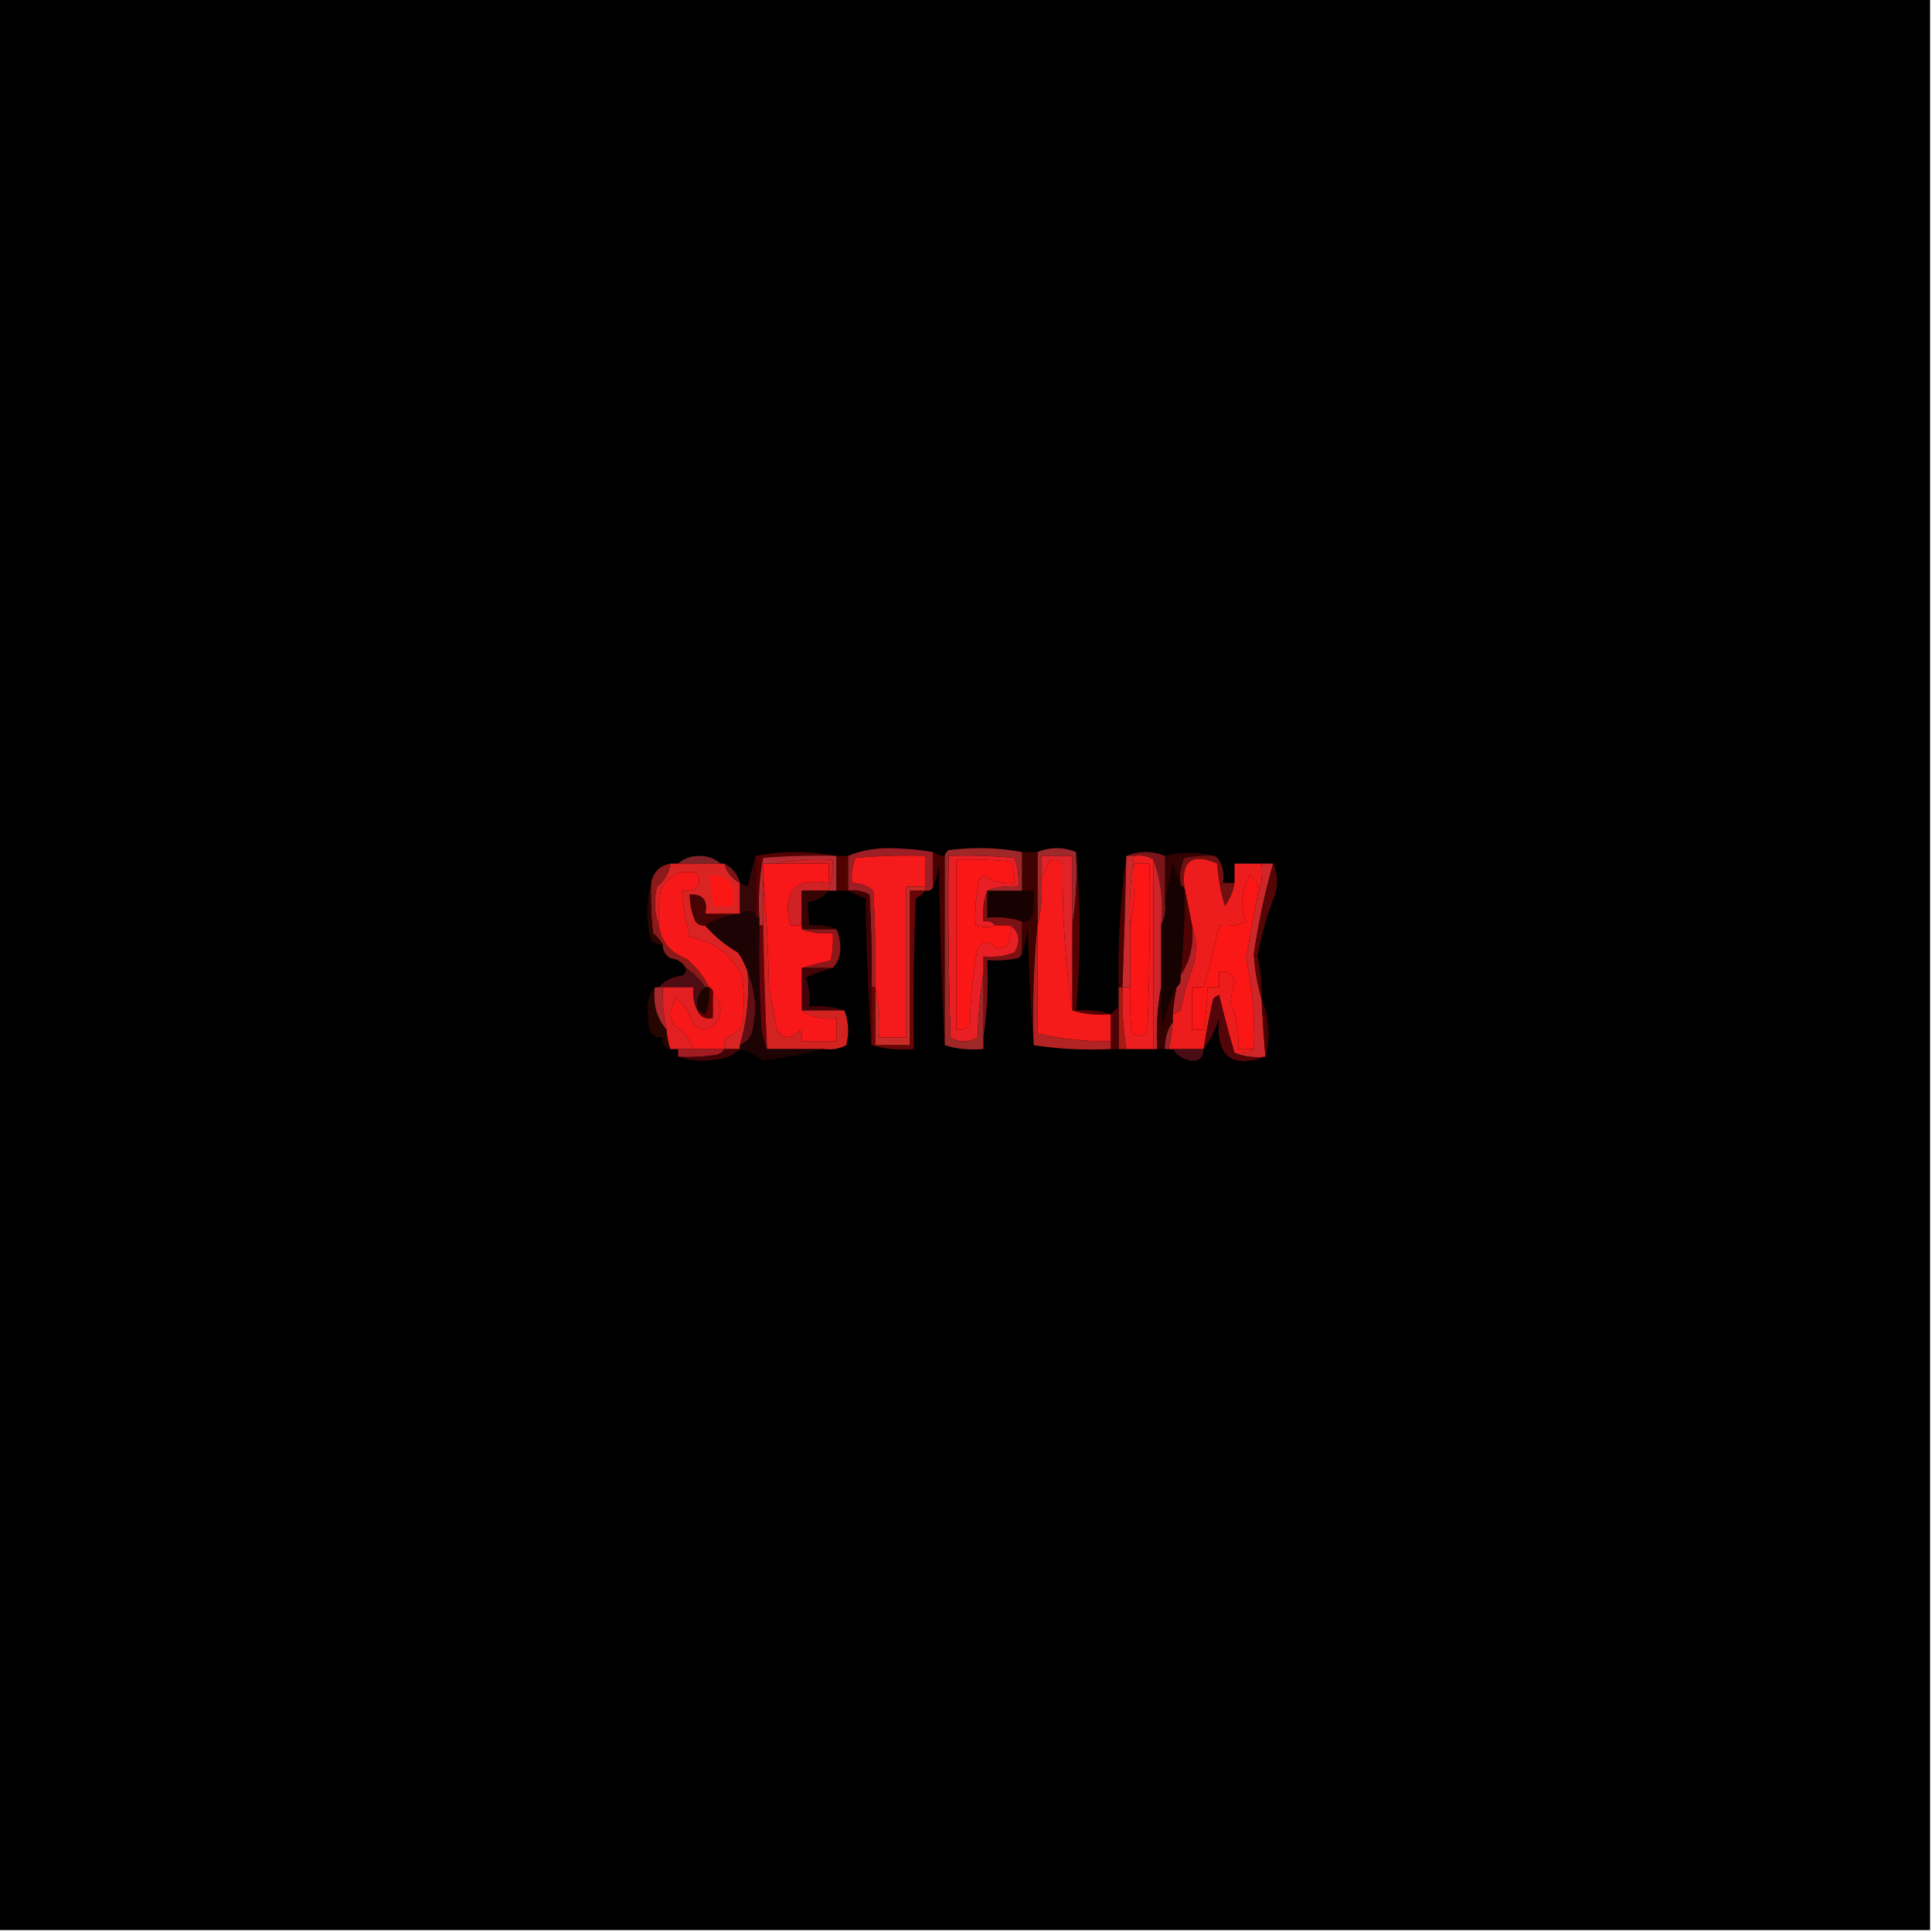 <?xml version="1.0" encoding="UTF-8"?>
<!DOCTYPE svg PUBLIC "-//W3C//DTD SVG 1.1//EN" "http://www.w3.org/Graphics/SVG/1.1/DTD/svg11.dtd">
<svg xmlns="http://www.w3.org/2000/svg" version="1.1" width="500px" height="500px" style="shape-rendering:geometricPrecision; text-rendering:geometricPrecision; image-rendering:optimizeQuality; fill-rule:evenodd; clip-rule:evenodd" xmlns:xlink="http://www.w3.org/1999/xlink">
<g><path style="opacity:1" fill="#000000" d="M -0.5,-0.5 C 166.167,-0.5 332.833,-0.5 499.5,-0.5C 499.5,166.167 499.5,332.833 499.5,499.5C 332.833,499.5 166.167,499.5 -0.5,499.5C -0.5,332.833 -0.5,166.167 -0.5,-0.5 Z"/></g>
<g><path style="opacity:1" fill="#520202" d="M 216.5,221.5 C 210.158,221.334 203.825,221.5 197.5,222C 196.529,227.072 196.195,232.238 196.5,237.5C 195.833,237.5 195.5,237.167 195.5,236.5C 195.5,231.5 195.5,226.5 195.5,221.5C 202.599,220.19 209.599,220.19 216.5,221.5 Z"/></g>
<g><path style="opacity:1" fill="#320302" d="M 314.5,221.5 C 311.813,221.336 309.146,221.503 306.5,222C 305.577,224.041 305.244,226.208 305.5,228.5C 304.837,226.958 304.17,225.291 303.5,223.5C 302.833,226.977 302.166,230.311 301.5,233.5C 301.5,229.5 301.5,225.5 301.5,221.5C 305.989,220.429 310.322,220.429 314.5,221.5 Z"/></g>
<g><path style="opacity:1" fill="#b72c32" d="M 216.5,221.5 C 216.5,224.5 216.5,227.5 216.5,230.5C 215.833,230.5 215.167,230.5 214.5,230.5C 215.388,227.946 215.721,225.279 215.5,222.5C 210.305,222.179 205.305,222.513 200.5,223.5C 199.5,223.5 198.5,223.5 197.5,223.5C 197.5,224.5 197.5,225.5 197.5,226.5C 197.5,230.833 197.5,235.167 197.5,239.5C 197.167,239.5 196.833,239.5 196.5,239.5C 196.5,238.833 196.5,238.167 196.5,237.5C 196.195,232.238 196.529,227.072 197.5,222C 203.825,221.5 210.158,221.334 216.5,221.5 Z"/></g>
<g><path style="opacity:1" fill="#7f2326" d="M 186.5,223.5 C 182.833,223.5 179.167,223.5 175.5,223.5C 176.871,222.213 178.705,221.547 181,221.5C 183.295,221.547 185.129,222.213 186.5,223.5 Z"/></g>
<g><path style="opacity:1" fill="#9d292a" d="M 278.5,220.5 C 278.823,227.022 278.49,233.355 277.5,239.5C 277.5,233.5 277.5,227.5 277.5,221.5C 274.833,221.5 272.167,221.5 269.5,221.5C 269.5,223.5 269.5,225.5 269.5,227.5C 269.817,231.702 269.483,235.702 268.5,239.5C 268.5,233.167 268.5,226.833 268.5,220.5C 271.833,219.167 275.167,219.167 278.5,220.5 Z"/></g>
<g><path style="opacity:1" fill="#da2323" d="M 173.5,223.5 C 174.167,223.5 174.833,223.5 175.5,223.5C 179.167,223.5 182.833,223.5 186.5,223.5C 186.833,223.5 187.167,223.5 187.5,223.5C 188.08,225.749 189.413,227.415 191.5,228.5C 191.5,231.167 191.5,233.833 191.5,236.5C 188.5,236.5 185.5,236.5 182.5,236.5C 183.244,233.05 181.91,231.384 178.5,231.5C 178.523,233.927 179.023,236.26 180,238.5C 180.671,239.252 181.504,239.586 182.5,239.5C 184.885,242.266 187.718,244.599 191,246.5C 192.094,248.078 192.928,249.745 193.5,251.5C 193.979,258.015 193.312,264.348 191.5,270.5C 191.5,270.833 191.5,271.167 191.5,271.5C 190.167,271.5 188.833,271.5 187.5,271.5C 187.351,270.448 187.517,269.448 188,268.5C 189.676,267.939 191.009,266.939 192,265.5C 192.667,261.167 192.667,256.833 192,252.5C 189.24,246.988 184.74,243.655 178.5,242.5C 177.514,238.557 176.848,234.557 176.5,230.5C 180.343,230.809 181.676,229.309 180.5,226C 176.153,224.923 172.986,226.423 171,230.5C 170.502,233.482 170.335,236.482 170.5,239.5C 169.359,236.36 169.192,233.027 170,229.5C 171.947,227.937 173.114,225.937 173.5,223.5 Z"/></g>
<g><path style="opacity:1" fill="#771416" d="M 187.5,223.5 C 189.587,224.585 190.92,226.251 191.5,228.5C 189.413,227.415 188.08,225.749 187.5,223.5 Z"/></g>
<g><path style="opacity:1" fill="#4f0200" d="M 216.5,221.5 C 217.5,221.5 218.5,221.5 219.5,221.5C 219.5,224.5 219.5,227.5 219.5,230.5C 218.5,230.5 217.5,230.5 216.5,230.5C 216.5,227.5 216.5,224.5 216.5,221.5 Z"/></g>
<g><path style="opacity:1" fill="#9b1f25" d="M 241.5,220.5 C 241.5,223.5 241.5,226.5 241.5,229.5C 241.158,230.338 240.492,230.672 239.5,230.5C 239.5,230.167 239.5,229.833 239.5,229.5C 239.5,226.833 239.5,224.167 239.5,221.5C 233.491,221.334 227.491,221.501 221.5,222C 220.577,224.041 220.244,226.208 220.5,228.5C 222.582,228.472 224.416,229.139 226,230.5C 226.5,238.827 226.666,247.16 226.5,255.5C 226.167,255.5 225.833,255.5 225.5,255.5C 225.666,247.493 225.5,239.493 225,231.5C 223.301,230.594 221.467,230.261 219.5,230.5C 219.5,227.5 219.5,224.5 219.5,221.5C 222.598,220.179 226.098,219.512 230,219.5C 233.915,219.533 237.749,219.867 241.5,220.5 Z"/></g>
<g><path style="opacity:1" fill="#7a1619" d="M 291.5,221.5 C 294.833,220.167 298.167,220.167 301.5,221.5C 301.5,225.5 301.5,229.5 301.5,233.5C 301.795,235.735 301.461,237.735 300.5,239.5C 301.117,233.402 300.45,227.735 298.5,222.5C 297.081,221.549 295.415,221.216 293.5,221.5C 292.833,221.5 292.167,221.5 291.5,221.5 Z"/></g>
<g><path style="opacity:1" fill="#f51a1b" d="M 239.5,229.5 C 237.833,229.5 236.167,229.5 234.5,229.5C 234.5,242.5 234.5,255.5 234.5,268.5C 232.167,268.5 229.833,268.5 227.5,268.5C 227.818,263.968 227.485,259.634 226.5,255.5C 226.666,247.16 226.5,238.827 226,230.5C 224.416,229.139 222.582,228.472 220.5,228.5C 220.244,226.208 220.577,224.041 221.5,222C 227.491,221.501 233.491,221.334 239.5,221.5C 239.5,224.167 239.5,226.833 239.5,229.5 Z"/></g>
<g><path style="opacity:1" fill="#160201" d="M 305.5,228.5 C 305.5,229.167 305.833,229.5 306.5,229.5C 306.691,237.201 306.358,244.868 305.5,252.5C 305.737,253.791 305.404,254.791 304.5,255.5C 302.839,258.445 301.672,261.779 301,265.5C 300.502,262.183 300.335,258.85 300.5,255.5C 300.5,250.167 300.5,244.833 300.5,239.5C 301.461,237.735 301.795,235.735 301.5,233.5C 302.166,230.311 302.833,226.977 303.5,223.5C 304.17,225.291 304.837,226.958 305.5,228.5 Z"/></g>
<g><path style="opacity:1" fill="#fc1614" d="M 183.5,226.5 C 188.815,226.497 190.815,229.164 189.5,234.5C 187.833,234.5 186.167,234.5 184.5,234.5C 184.425,231.794 184.092,229.127 183.5,226.5 Z"/></g>
<g><path style="opacity:1" fill="#701011" d="M 314.5,221.5 C 316.344,223.279 317.01,225.612 316.5,228.5C 317.5,228.5 318.5,228.5 319.5,228.5C 319.152,230.713 318.319,232.713 317,234.5C 315.927,230.916 315.26,227.25 315,223.5C 308.568,220.697 305.735,222.697 306.5,229.5C 305.833,229.5 305.5,229.167 305.5,228.5C 305.244,226.208 305.577,224.041 306.5,222C 309.146,221.503 311.813,221.336 314.5,221.5 Z"/></g>
<g><path style="opacity:1" fill="#370609" d="M 195.5,221.5 C 195.5,226.5 195.5,231.5 195.5,236.5C 194.298,235.595 192.964,235.595 191.5,236.5C 191.5,233.833 191.5,231.167 191.5,228.5C 192.15,228.804 192.817,229.137 193.5,229.5C 194.168,226.694 194.834,224.028 195.5,221.5 Z"/></g>
<g><path style="opacity:1" fill="#ee1d1d" d="M 319.5,228.5 C 319.5,226.833 319.5,225.167 319.5,223.5C 321.833,223.5 324.167,223.5 326.5,223.5C 326.806,226.385 326.473,229.052 325.5,231.5C 325.884,229.335 325.217,227.668 323.5,226.5C 321.266,230.282 320.933,234.282 322.5,238.5C 320.257,239.474 317.924,239.808 315.5,239.5C 314.363,244.905 313.03,250.239 311.5,255.5C 310.5,255.5 309.5,255.5 308.5,255.5C 308.5,259.167 308.5,262.833 308.5,266.5C 309.5,266.5 310.5,266.5 311.5,266.5C 312.114,262.865 312.448,259.198 312.5,255.5C 313.5,255.5 314.5,255.5 315.5,255.5C 315.5,254.167 315.5,252.833 315.5,251.5C 317.635,251.147 318.968,251.98 319.5,254C 318.963,255.792 318.63,257.625 318.5,259.5C 319.995,263.287 320.662,267.287 320.5,271.5C 321.833,271.5 323.167,271.5 324.5,271.5C 323.081,272.451 321.415,272.784 319.5,272.5C 318.042,267.622 316.709,262.622 315.5,257.5C 314.914,257.709 314.414,258.043 314,258.5C 313.004,262.816 312.17,267.149 311.5,271.5C 308.833,271.5 306.167,271.5 303.5,271.5C 303.167,271.5 302.833,271.5 302.5,271.5C 302.993,269.194 303.326,266.861 303.5,264.5C 303.5,263.833 303.5,263.167 303.5,262.5C 304.15,262.196 304.817,261.863 305.5,261.5C 306.357,257.404 307.524,253.404 309,249.5C 309.808,245.973 309.641,242.64 308.5,239.5C 307.833,236.167 307.167,232.833 306.5,229.5C 305.735,222.697 308.568,220.697 315,223.5C 315.26,227.25 315.927,230.916 317,234.5C 318.319,232.713 319.152,230.713 319.5,228.5 Z"/></g>
<g><path style="opacity:1" fill="#180201" d="M 255.5,230.5 C 258.5,230.5 261.5,230.5 264.5,230.5C 265.5,230.5 266.5,230.5 267.5,230.5C 267.663,232.857 267.497,235.19 267,237.5C 266.329,238.252 265.496,238.586 264.5,238.5C 261.713,237.523 258.713,237.19 255.5,237.5C 255.5,235.167 255.5,232.833 255.5,230.5 Z"/></g>
<g><path style="opacity:1" fill="#fb1716" d="M 325.5,231.5 C 324.438,236.976 323.438,242.476 322.5,248C 324.182,255.737 324.848,263.57 324.5,271.5C 323.167,271.5 321.833,271.5 320.5,271.5C 320.662,267.287 319.995,263.287 318.5,259.5C 318.63,257.625 318.963,255.792 319.5,254C 318.968,251.98 317.635,251.147 315.5,251.5C 315.5,252.833 315.5,254.167 315.5,255.5C 314.5,255.5 313.5,255.5 312.5,255.5C 312.448,259.198 312.114,262.865 311.5,266.5C 310.5,266.5 309.5,266.5 308.5,266.5C 308.5,262.833 308.5,259.167 308.5,255.5C 309.5,255.5 310.5,255.5 311.5,255.5C 313.03,250.239 314.363,244.905 315.5,239.5C 317.924,239.808 320.257,239.474 322.5,238.5C 320.933,234.282 321.266,230.282 323.5,226.5C 325.217,227.668 325.884,229.335 325.5,231.5 Z"/></g>
<g><path style="opacity:1" fill="#ce2629" d="M 326.5,223.5 C 327.5,223.5 328.5,223.5 329.5,223.5C 327.331,231.139 325.665,238.972 324.5,247C 324.764,251.042 325.43,254.875 326.5,258.5C 326.751,263.507 327.084,268.507 327.5,273.5C 324.615,273.806 321.948,273.473 319.5,272.5C 321.415,272.784 323.081,272.451 324.5,271.5C 324.848,263.57 324.182,255.737 322.5,248C 323.438,242.476 324.438,236.976 325.5,231.5C 326.473,229.052 326.806,226.385 326.5,223.5 Z"/></g>
<g><path style="opacity:1" fill="#8b1a1b" d="M 173.5,223.5 C 173.114,225.937 171.947,227.937 170,229.5C 169.192,233.027 169.359,236.36 170.5,239.5C 171.18,243.748 173.514,246.581 177.5,248C 180.118,250.106 182.118,252.606 183.5,255.5C 183.167,255.5 182.833,255.5 182.5,255.5C 181.167,253.5 179.5,251.833 177.5,250.5C 176.653,249.034 175.32,248.2 173.5,248C 172.177,247.184 171.511,246.017 171.5,244.5C 170.878,243.373 170.045,242.373 169,241.5C 168.501,237.179 168.334,232.846 168.5,228.5C 169.069,225.665 170.736,223.999 173.5,223.5 Z"/></g>
<g><path style="opacity:1" fill="#d02124" d="M 200.5,223.5 C 205.305,222.513 210.305,222.179 215.5,222.5C 215.721,225.279 215.388,227.946 214.5,230.5C 212.167,230.5 209.833,230.5 207.5,230.5C 207.5,233.5 207.5,236.5 207.5,239.5C 206.5,239.5 205.5,239.5 204.5,239.5C 202.328,230.675 205.661,227.009 214.5,228.5C 214.5,226.833 214.5,225.167 214.5,223.5C 209.833,223.5 205.167,223.5 200.5,223.5 Z"/></g>
<g><path style="opacity:1" fill="#360402" d="M 214.5,230.5 C 213.159,232.12 211.326,233.12 209,233.5C 209.135,235.425 209.302,237.425 209.5,239.5C 212.059,239.198 214.393,239.532 216.5,240.5C 213.5,240.5 210.5,240.5 207.5,240.5C 207.5,240.167 207.5,239.833 207.5,239.5C 207.5,236.5 207.5,233.5 207.5,230.5C 209.833,230.5 212.167,230.5 214.5,230.5 Z"/></g>
<g><path style="opacity:1" fill="#cc252b" d="M 298.5,222.5 C 300.45,227.735 301.117,233.402 300.5,239.5C 300.5,244.833 300.5,250.167 300.5,255.5C 299.512,260.64 299.179,265.974 299.5,271.5C 299.167,271.5 298.833,271.5 298.5,271.5C 298.5,255.167 298.5,238.833 298.5,222.5 Z"/></g>
<g><path style="opacity:1" fill="#480404" d="M 191.5,236.5 C 188.203,236.89 185.203,237.89 182.5,239.5C 181.504,239.586 180.671,239.252 180,238.5C 179.023,236.26 178.523,233.927 178.5,231.5C 181.91,231.384 183.244,233.05 182.5,236.5C 185.5,236.5 188.5,236.5 191.5,236.5 Z"/></g>
<g><path style="opacity:1" fill="#3e0200" d="M 219.5,230.5 C 221.467,230.261 223.301,230.594 225,231.5C 225.5,239.493 225.666,247.493 225.5,255.5C 225.5,260.5 225.5,265.5 225.5,270.5C 224.669,258.007 224.169,245.34 224,232.5C 222.378,231.901 220.878,231.234 219.5,230.5 Z"/></g>
<g><path style="opacity:1" fill="#460100" d="M 241.5,220.5 C 242.391,221.11 243.391,221.443 244.5,221.5C 244.5,237.833 244.5,254.167 244.5,270.5C 243.669,255.005 243.169,239.339 243,223.5C 242.809,225.708 242.309,227.708 241.5,229.5C 241.5,226.5 241.5,223.5 241.5,220.5 Z"/></g>
<g><path style="opacity:1" fill="#7c1114" d="M 255.5,230.5 C 255.5,232.833 255.5,235.167 255.5,237.5C 258.713,237.19 261.713,237.523 264.5,238.5C 264.5,241.167 264.5,243.833 264.5,246.5C 264.389,247.117 264.056,247.617 263.5,248C 260.854,248.497 258.187,248.664 255.5,248.5C 255.824,255.354 255.491,262.021 254.5,268.5C 254.5,262.833 254.5,257.167 254.5,251.5C 254.5,250.167 254.5,248.833 254.5,247.5C 257.247,247.813 259.914,247.48 262.5,246.5C 264.191,243.655 263.857,241.321 261.5,239.5C 260.167,239.5 258.833,239.5 257.5,239.5C 256.791,238.596 255.791,238.263 254.5,238.5C 254.194,235.615 254.527,232.948 255.5,230.5 Z"/></g>
<g><path style="opacity:1" fill="#2c0500" d="M 168.5,228.5 C 168.334,232.846 168.501,237.179 169,241.5C 170.045,242.373 170.878,243.373 171.5,244.5C 170.417,244.461 169.417,244.127 168.5,243.5C 167.186,238.348 167.186,233.348 168.5,228.5 Z"/></g>
<g><path style="opacity:1" fill="#c82b28" d="M 239.5,229.5 C 239.5,229.833 239.5,230.167 239.5,230.5C 238.167,230.5 236.833,230.5 235.5,230.5C 235.5,243.833 235.5,257.167 235.5,270.5C 232.5,270.5 229.5,270.5 226.5,270.5C 226.5,265.5 226.5,260.5 226.5,255.5C 227.485,259.634 227.818,263.968 227.5,268.5C 229.833,268.5 232.167,268.5 234.5,268.5C 234.5,255.5 234.5,242.5 234.5,229.5C 236.167,229.5 237.833,229.5 239.5,229.5 Z"/></g>
<g><path style="opacity:1" fill="#ec1e20" d="M 293.5,221.5 C 295.415,221.216 297.081,221.549 298.5,222.5C 298.5,238.833 298.5,255.167 298.5,271.5C 296.167,271.5 293.833,271.5 291.5,271.5C 290.658,266.213 290.324,260.88 290.5,255.5C 291.167,255.5 291.833,255.5 292.5,255.5C 292.334,259.514 292.501,263.514 293,267.5C 295.09,268.791 296.424,268.124 297,265.5C 297.5,251.504 297.667,237.504 297.5,223.5C 296.167,223.5 294.833,223.5 293.5,223.5C 293.821,229.026 293.488,234.36 292.5,239.5C 292.211,233.409 292.545,227.409 293.5,221.5 Z"/></g>
<g><path style="opacity:1" fill="#e82025" d="M 255.5,230.5 C 254.527,232.948 254.194,235.615 254.5,238.5C 255.791,238.263 256.791,238.596 257.5,239.5C 256.027,240.071 254.36,240.071 252.5,239.5C 252.234,235.429 252.567,231.429 253.5,227.5C 253.833,227.167 254.167,226.833 254.5,226.5C 256.868,228.223 259.534,228.89 262.5,228.5C 262.739,226.533 262.406,224.699 261.5,223C 256.845,222.501 252.179,222.334 247.5,222.5C 247.5,237.167 247.5,251.833 247.5,266.5C 248.822,266.67 249.989,266.337 251,265.5C 251.121,258.754 251.788,252.087 253,245.5C 254.427,243.416 256.093,243.416 258,245.5C 258.833,245.333 259.667,245.167 260.5,245C 261.406,243.301 261.739,241.467 261.5,239.5C 263.857,241.321 264.191,243.655 262.5,246.5C 259.914,247.48 257.247,247.813 254.5,247.5C 254.5,248.833 254.5,250.167 254.5,251.5C 253.673,256.985 253.173,262.652 253,268.5C 250.667,269.833 248.333,269.833 246,268.5C 245.5,252.837 245.333,237.17 245.5,221.5C 251.176,221.334 256.843,221.501 262.5,222C 263.435,224.381 263.768,226.881 263.5,229.5C 260.615,229.194 257.948,229.527 255.5,230.5 Z"/></g>
<g><path style="opacity:1" fill="#fb1716" d="M 257.5,239.5 C 258.833,239.5 260.167,239.5 261.5,239.5C 261.739,241.467 261.406,243.301 260.5,245C 259.667,245.167 258.833,245.333 258,245.5C 256.093,243.416 254.427,243.416 253,245.5C 251.788,252.087 251.121,258.754 251,265.5C 249.989,266.337 248.822,266.67 247.5,266.5C 247.5,251.833 247.5,237.167 247.5,222.5C 252.179,222.334 256.845,222.501 261.5,223C 262.406,224.699 262.739,226.533 262.5,228.5C 259.534,228.89 256.868,228.223 254.5,226.5C 254.167,226.833 253.833,227.167 253.5,227.5C 252.567,231.429 252.234,235.429 252.5,239.5C 254.36,240.071 256.027,240.071 257.5,239.5 Z"/></g>
<g><path style="opacity:1" fill="#3e0201" d="M 264.5,220.5 C 265.833,220.5 267.167,220.5 268.5,220.5C 268.5,226.833 268.5,233.167 268.5,239.5C 267.506,249.653 267.172,259.986 267.5,270.5C 266.67,260.341 266.17,250.008 266,239.5C 265.814,242.036 265.314,244.369 264.5,246.5C 264.5,243.833 264.5,241.167 264.5,238.5C 265.496,238.586 266.329,238.252 267,237.5C 267.497,235.19 267.663,232.857 267.5,230.5C 266.5,230.5 265.5,230.5 264.5,230.5C 264.5,227.167 264.5,223.833 264.5,220.5 Z"/></g>
<g><path style="opacity:1" fill="#fc1716" d="M 292.5,255.5 C 292.5,250.167 292.5,244.833 292.5,239.5C 293.488,234.36 293.821,229.026 293.5,223.5C 294.833,223.5 296.167,223.5 297.5,223.5C 297.667,237.504 297.5,251.504 297,265.5C 296.424,268.124 295.09,268.791 293,267.5C 292.501,263.514 292.334,259.514 292.5,255.5 Z"/></g>
<g><path style="opacity:1" fill="#f71919" d="M 187.5,271.5 C 184.833,271.5 182.167,271.5 179.5,271.5C 178.604,268.931 176.938,266.931 174.5,265.5C 173.139,263.016 173.306,260.683 175,258.5C 177.114,259.953 178.448,261.953 179,264.5C 181.717,267.321 184.05,266.987 186,263.5C 186.941,261.011 186.441,259.011 184.5,257.5C 184.672,256.508 184.338,255.842 183.5,255.5C 182.118,252.606 180.118,250.106 177.5,248C 173.514,246.581 171.18,243.748 170.5,239.5C 170.335,236.482 170.502,233.482 171,230.5C 172.986,226.423 176.153,224.923 180.5,226C 181.676,229.309 180.343,230.809 176.5,230.5C 176.848,234.557 177.514,238.557 178.5,242.5C 184.74,243.655 189.24,246.988 192,252.5C 192.667,256.833 192.667,261.167 192,265.5C 191.009,266.939 189.676,267.939 188,268.5C 187.517,269.448 187.351,270.448 187.5,271.5 Z"/></g>
<g><path style="opacity:1" fill="#550102" d="M 278.5,220.5 C 279.728,234.013 279.728,247.679 278.5,261.5C 281.713,261.19 284.713,261.523 287.5,262.5C 283.958,262.813 280.625,262.479 277.5,261.5C 277.5,254.167 277.5,246.833 277.5,239.5C 278.49,233.355 278.823,227.022 278.5,220.5 Z"/></g>
<g><path style="opacity:1" fill="#8c1819" d="M 207.5,240.5 C 210.5,240.5 213.5,240.5 216.5,240.5C 217.16,241.964 217.493,243.631 217.5,245.5C 217.444,247.64 216.777,249.306 215.5,250.5C 212.833,250.5 210.167,250.5 207.5,250.5C 209.893,249.79 212.393,249.123 215,248.5C 215.497,246.19 215.663,243.857 215.5,241.5C 212.615,241.806 209.948,241.473 207.5,240.5 Z"/></g>
<g><path style="opacity:1" fill="#e02328" d="M 277.5,239.5 C 277.5,246.833 277.5,254.167 277.5,261.5C 275.682,249.206 274.849,236.54 275,223.5C 273.951,222.483 272.784,222.316 271.5,223C 270.901,224.622 270.234,226.122 269.5,227.5C 269.5,225.5 269.5,223.5 269.5,221.5C 272.167,221.5 274.833,221.5 277.5,221.5C 277.5,227.5 277.5,233.5 277.5,239.5 Z"/></g>
<g><path style="opacity:1" fill="#64040a" d="M 196.5,239.5 C 196.833,239.5 197.167,239.5 197.5,239.5C 197.686,250.172 198.019,260.839 198.5,271.5C 197.691,269.708 197.191,267.708 197,265.5C 196.5,256.84 196.334,248.173 196.5,239.5 Z"/></g>
<g><path style="opacity:1" fill="#480301" d="M 291.5,221.5 C 291.241,232.836 290.907,244.169 290.5,255.5C 290.167,255.5 289.833,255.5 289.5,255.5C 289.254,243.961 289.921,232.628 291.5,221.5 Z"/></g>
<g><path style="opacity:1" fill="#c82a2e" d="M 291.5,221.5 C 292.167,221.5 292.833,221.5 293.5,221.5C 292.545,227.409 292.211,233.409 292.5,239.5C 292.5,244.833 292.5,250.167 292.5,255.5C 291.833,255.5 291.167,255.5 290.5,255.5C 290.907,244.169 291.241,232.836 291.5,221.5 Z"/></g>
<g><path style="opacity:1" fill="#4f0403" d="M 306.5,229.5 C 307.167,232.833 307.833,236.167 308.5,239.5C 309.035,244.312 308.035,248.645 305.5,252.5C 306.358,244.868 306.691,237.201 306.5,229.5 Z"/></g>
<g><path style="opacity:1" fill="#9e2728" d="M 264.5,220.5 C 264.5,223.833 264.5,227.167 264.5,230.5C 261.5,230.5 258.5,230.5 255.5,230.5C 257.948,229.527 260.615,229.194 263.5,229.5C 263.768,226.881 263.435,224.381 262.5,222C 256.843,221.501 251.176,221.334 245.5,221.5C 245.333,237.17 245.5,252.837 246,268.5C 248.333,269.833 250.667,269.833 253,268.5C 253.173,262.652 253.673,256.985 254.5,251.5C 254.5,257.167 254.5,262.833 254.5,268.5C 254.5,269.5 254.5,270.5 254.5,271.5C 250.958,271.813 247.625,271.479 244.5,270.5C 244.5,254.167 244.5,237.833 244.5,221.5C 244.611,220.883 244.944,220.383 245.5,220C 252.014,219.18 258.347,219.347 264.5,220.5 Z"/></g>
<g><path style="opacity:1" fill="#4e0c13" d="M 177.5,250.5 C 179.5,251.833 181.167,253.5 182.5,255.5C 180.72,256.99 180.054,258.99 180.5,261.5C 179.539,259.735 179.205,257.735 179.5,255.5C 176.833,255.5 174.167,255.5 171.5,255.5C 171.167,255.5 170.833,255.5 170.5,255.5C 171.953,253.771 173.953,252.771 176.5,252.5C 177.298,252.043 177.631,251.376 177.5,250.5 Z"/></g>
<g><path style="opacity:1" fill="#430307" d="M 207.5,250.5 C 210.167,250.5 212.833,250.5 215.5,250.5C 213.166,251.124 210.833,251.957 208.5,253C 209.435,255.381 209.768,257.881 209.5,260.5C 212.713,260.19 215.713,260.523 218.5,261.5C 214.833,261.5 211.167,261.5 207.5,261.5C 207.5,257.833 207.5,254.167 207.5,250.5 Z"/></g>
<g><path style="opacity:1" fill="#540505" d="M 329.5,223.5 C 330.634,225.966 330.801,228.633 330,231.5C 327.973,236.625 326.473,241.959 325.5,247.5C 326.246,251.132 326.579,254.798 326.5,258.5C 325.43,254.875 324.764,251.042 324.5,247C 325.665,238.972 327.331,231.139 329.5,223.5 Z"/></g>
<g><path style="opacity:1" fill="#260601" d="M 169.5,255.5 C 168.919,259.75 169.919,263.416 172.5,266.5C 172.629,268.216 172.962,269.883 173.5,271.5C 171.952,271.179 171.285,270.179 171.5,268.5C 169.876,268.64 168.71,267.973 168,266.5C 167.833,264.667 167.667,262.833 167.5,261C 167.547,258.705 168.213,256.871 169.5,255.5 Z"/></g>
<g><path style="opacity:1" fill="#f8181a" d="M 200.5,223.5 C 205.167,223.5 209.833,223.5 214.5,223.5C 214.5,225.167 214.5,226.833 214.5,228.5C 205.661,227.009 202.328,230.675 204.5,239.5C 205.5,239.5 206.5,239.5 207.5,239.5C 207.5,239.833 207.5,240.167 207.5,240.5C 209.948,241.473 212.615,241.806 215.5,241.5C 215.663,243.857 215.497,246.19 215,248.5C 212.393,249.123 209.893,249.79 207.5,250.5C 207.5,254.167 207.5,257.833 207.5,261.5C 210.123,263.265 213.123,263.932 216.5,263.5C 216.5,265.5 216.5,267.5 216.5,269.5C 213.5,269.5 210.5,269.5 207.5,269.5C 207.649,268.448 207.483,267.448 207,266.5C 204.916,269.033 202.916,269.033 201,266.5C 200.441,262.814 199.774,259.147 199,255.5C 198.83,245.658 198.33,235.991 197.5,226.5C 197.5,225.5 197.5,224.5 197.5,223.5C 198.5,223.5 199.5,223.5 200.5,223.5 Z"/></g>
<g><path style="opacity:1" fill="#a8272c" d="M 169.5,255.5 C 169.833,255.5 170.167,255.5 170.5,255.5C 170.833,255.5 171.167,255.5 171.5,255.5C 171.423,259.215 171.756,262.881 172.5,266.5C 169.919,263.416 168.919,259.75 169.5,255.5 Z"/></g>
<g><path style="opacity:1" fill="#1d0400" d="M 182.5,255.5 C 182.833,255.5 183.167,255.5 183.5,255.5C 183.808,257.924 183.474,260.257 182.5,262.5C 181.817,262.137 181.15,261.804 180.5,261.5C 180.054,258.99 180.72,256.99 182.5,255.5 Z"/></g>
<g><path style="opacity:1" fill="#b22125" d="M 308.5,239.5 C 309.641,242.64 309.808,245.973 309,249.5C 307.524,253.404 306.357,257.404 305.5,261.5C 304.817,261.863 304.15,262.196 303.5,262.5C 303.674,260.139 304.007,257.806 304.5,255.5C 305.404,254.791 305.737,253.791 305.5,252.5C 308.035,248.645 309.035,244.312 308.5,239.5 Z"/></g>
<g><path style="opacity:1" fill="#610f14" d="M 193.5,251.5 C 195.373,255.89 195.873,260.556 195,265.5C 194.777,267.881 193.61,269.547 191.5,270.5C 193.312,264.348 193.979,258.015 193.5,251.5 Z"/></g>
<g><path style="opacity:1" fill="#f51b1b" d="M 277.5,261.5 C 280.625,262.479 283.958,262.813 287.5,262.5C 287.5,264.833 287.5,267.167 287.5,269.5C 281.081,269.558 274.747,268.891 268.5,267.5C 268.5,258.167 268.5,248.833 268.5,239.5C 269.483,235.702 269.817,231.702 269.5,227.5C 270.234,226.122 270.901,224.622 271.5,223C 272.784,222.316 273.951,222.483 275,223.5C 274.849,236.54 275.682,249.206 277.5,261.5 Z"/></g>
<g><path style="opacity:1" fill="#5b0203" d="M 183.5,255.5 C 184.338,255.842 184.672,256.508 184.5,257.5C 184.5,259.5 184.5,261.5 184.5,263.5C 182.517,263.843 181.183,263.176 180.5,261.5C 181.15,261.804 181.817,262.137 182.5,262.5C 183.474,260.257 183.808,257.924 183.5,255.5 Z"/></g>
<g><path style="opacity:1" fill="#a61c15" d="M 289.5,255.5 C 289.833,255.5 290.167,255.5 290.5,255.5C 290.324,260.88 290.658,266.213 291.5,271.5C 290.833,271.5 290.167,271.5 289.5,271.5C 289.5,267.833 289.5,264.167 289.5,260.5C 289.5,258.833 289.5,257.167 289.5,255.5 Z"/></g>
<g><path style="opacity:1" fill="#e22022" d="M 171.5,255.5 C 174.167,255.5 176.833,255.5 179.5,255.5C 179.205,257.735 179.539,259.735 180.5,261.5C 181.183,263.176 182.517,263.843 184.5,263.5C 184.5,261.5 184.5,259.5 184.5,257.5C 186.441,259.011 186.941,261.011 186,263.5C 184.05,266.987 181.717,267.321 179,264.5C 178.448,261.953 177.114,259.953 175,258.5C 173.306,260.683 173.139,263.016 174.5,265.5C 176.938,266.931 178.604,268.931 179.5,271.5C 178.167,271.5 176.833,271.5 175.5,271.5C 174.833,271.5 174.167,271.5 173.5,271.5C 172.962,269.883 172.629,268.216 172.5,266.5C 171.756,262.881 171.423,259.215 171.5,255.5 Z"/></g>
<g><path style="opacity:1" fill="#500104" d="M 289.5,260.5 C 289.5,264.167 289.5,267.833 289.5,271.5C 288.833,271.5 288.167,271.5 287.5,271.5C 287.5,270.833 287.5,270.167 287.5,269.5C 287.5,267.167 287.5,264.833 287.5,262.5C 288.167,261.833 288.833,261.167 289.5,260.5 Z"/></g>
<g><path style="opacity:1" fill="#340301" d="M 300.5,255.5 C 300.335,258.85 300.502,262.183 301,265.5C 301.672,261.779 302.839,258.445 304.5,255.5C 304.007,257.806 303.674,260.139 303.5,262.5C 303.5,263.167 303.5,263.833 303.5,264.5C 302.076,266.515 301.41,268.848 301.5,271.5C 300.833,271.5 300.167,271.5 299.5,271.5C 299.179,265.974 299.512,260.64 300.5,255.5 Z"/></g>
<g><path style="opacity:1" fill="#d32321" d="M 197.5,226.5 C 198.33,235.991 198.83,245.658 199,255.5C 199.774,259.147 200.441,262.814 201,266.5C 202.916,269.033 204.916,269.033 207,266.5C 207.483,267.448 207.649,268.448 207.5,269.5C 210.5,269.5 213.5,269.5 216.5,269.5C 216.5,267.5 216.5,265.5 216.5,263.5C 213.123,263.932 210.123,263.265 207.5,261.5C 211.167,261.5 214.833,261.5 218.5,261.5C 219.638,264.304 219.805,267.304 219,270.5C 217.301,271.406 215.467,271.739 213.5,271.5C 208.5,271.5 203.5,271.5 198.5,271.5C 198.019,260.839 197.686,250.172 197.5,239.5C 197.5,235.167 197.5,230.833 197.5,226.5 Z"/></g>
<g><path style="opacity:1" fill="#b32323" d="M 268.5,239.5 C 268.5,248.833 268.5,258.167 268.5,267.5C 274.747,268.891 281.081,269.558 287.5,269.5C 287.5,270.167 287.5,270.833 287.5,271.5C 280.646,271.824 273.979,271.491 267.5,270.5C 267.172,259.986 267.506,249.653 268.5,239.5 Z"/></g>
<g><path style="opacity:1" fill="#4b0101" d="M 326.5,258.5 C 328.493,263.421 328.826,268.421 327.5,273.5C 327.084,268.507 326.751,263.507 326.5,258.5 Z"/></g>
<g><path style="opacity:1" fill="#670606" d="M 239.5,230.5 C 238.828,231.267 237.995,231.934 237,232.5C 236.5,245.496 236.333,258.496 236.5,271.5C 232.629,271.815 228.962,271.482 225.5,270.5C 225.5,265.5 225.5,260.5 225.5,255.5C 225.833,255.5 226.167,255.5 226.5,255.5C 226.5,260.5 226.5,265.5 226.5,270.5C 229.5,270.5 232.5,270.5 235.5,270.5C 235.5,257.167 235.5,243.833 235.5,230.5C 236.833,230.5 238.167,230.5 239.5,230.5 Z"/></g>
<g><path style="opacity:1" fill="#992327" d="M 303.5,264.5 C 303.326,266.861 302.993,269.194 302.5,271.5C 302.167,271.5 301.833,271.5 301.5,271.5C 301.41,268.848 302.076,266.515 303.5,264.5 Z"/></g>
<g><path style="opacity:1" fill="#54050a" d="M 319.5,272.5 C 321.948,273.473 324.615,273.806 327.5,273.5C 318.578,276.6 314.578,273.267 315.5,263.5C 314.537,266.548 313.204,269.214 311.5,271.5C 312.17,267.149 313.004,262.816 314,258.5C 314.414,258.043 314.914,257.709 315.5,257.5C 316.709,262.622 318.042,267.622 319.5,272.5 Z"/></g>
<g><path style="opacity:1" fill="#1d0303" d="M 195.5,236.5 C 195.5,237.167 195.833,237.5 196.5,237.5C 196.5,238.167 196.5,238.833 196.5,239.5C 196.334,248.173 196.5,256.84 197,265.5C 197.191,267.708 197.691,269.708 198.5,271.5C 203.5,271.5 208.5,271.5 213.5,271.5C 208.339,272.786 203.006,273.786 197.5,274.5C 195.68,273.117 193.68,272.117 191.5,271.5C 191.5,271.167 191.5,270.833 191.5,270.5C 193.61,269.547 194.777,267.881 195,265.5C 195.873,260.556 195.373,255.89 193.5,251.5C 192.928,249.745 192.094,248.078 191,246.5C 187.718,244.599 184.885,242.266 182.5,239.5C 185.203,237.89 188.203,236.89 191.5,236.5C 192.964,235.595 194.298,235.595 195.5,236.5 Z"/></g>
<g><path style="opacity:1" fill="#a11b23" d="M 175.5,271.5 C 176.833,271.5 178.167,271.5 179.5,271.5C 182.167,271.5 184.833,271.5 187.5,271.5C 187.082,272.222 186.416,272.722 185.5,273C 182.183,273.498 178.85,273.665 175.5,273.5C 175.5,272.833 175.5,272.167 175.5,271.5 Z"/></g>
<g><path style="opacity:1" fill="#430205" d="M 187.5,271.5 C 188.833,271.5 190.167,271.5 191.5,271.5C 190.158,272.793 188.491,273.626 186.5,274C 182.642,274.81 178.976,274.643 175.5,273.5C 178.85,273.665 182.183,273.498 185.5,273C 186.416,272.722 187.082,272.222 187.5,271.5 Z"/></g>
<g><path style="opacity:1" fill="#480d15" d="M 303.5,271.5 C 306.167,271.5 308.833,271.5 311.5,271.5C 311.441,273.722 310.275,274.722 308,274.5C 306.058,274.041 304.558,273.041 303.5,271.5 Z"/></g>
</svg>
